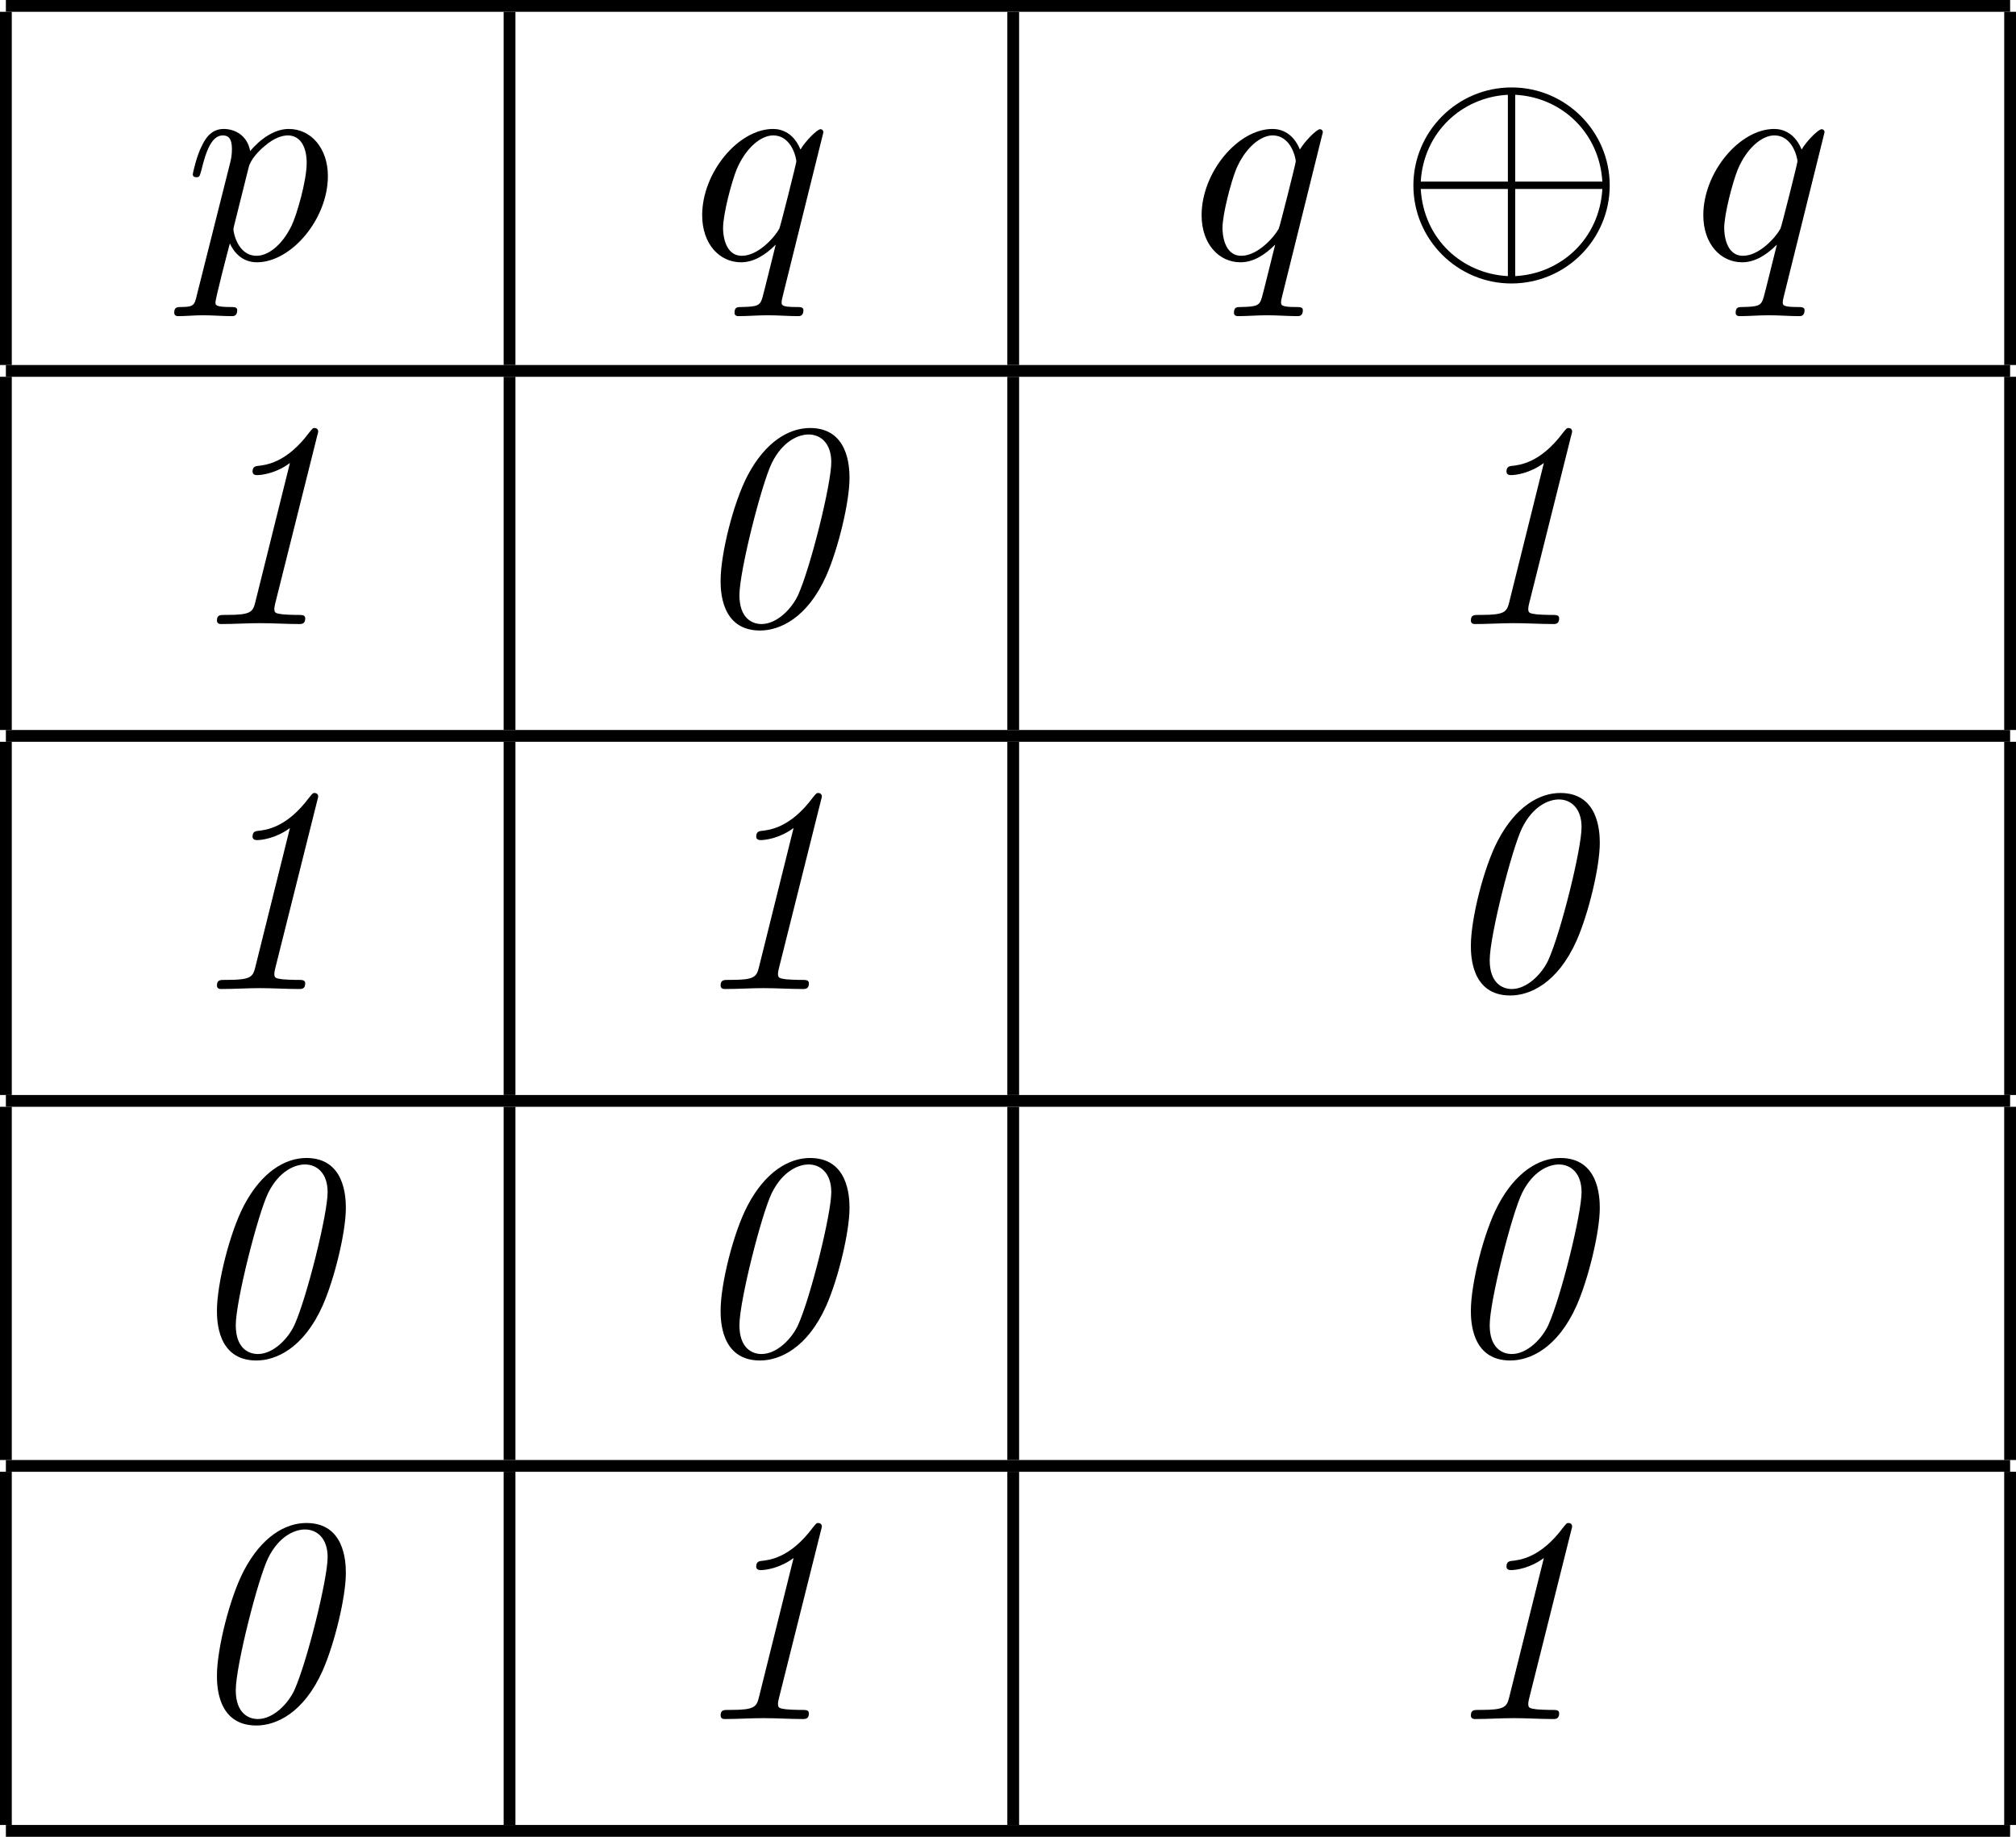 <?xml version='1.0' encoding='UTF-8'?>
<!-- This file was generated by dvisvgm 2.2 -->
<svg height='87.034pt' version='1.1' viewBox='20.643 106.002 95.528 87.034' width='95.528pt' xmlns='http://www.w3.org/2000/svg' xmlns:xlink='http://www.w3.org/1999/xlink'>
<defs>
<path d='M0.448 1.215C0.369 1.554 0.349 1.624 -0.09 1.624C-0.209 1.624 -0.319 1.624 -0.319 1.813C-0.319 1.893 -0.269 1.933 -0.189 1.933C0.08 1.933 0.369 1.903 0.648 1.903C0.976 1.903 1.315 1.933 1.634 1.933C1.684 1.933 1.813 1.933 1.813 1.734C1.813 1.624 1.714 1.624 1.574 1.624C1.076 1.624 1.076 1.554 1.076 1.465C1.076 1.345 1.494 -0.279 1.564 -0.528C1.694 -0.239 1.973 0.11 2.481 0.11C3.636 0.11 4.882 -1.345 4.882 -2.809C4.882 -3.746 4.314 -4.403 3.557 -4.403C3.059 -4.403 2.58 -4.045 2.252 -3.656C2.152 -4.194 1.724 -4.403 1.355 -4.403C0.897 -4.403 0.707 -4.015 0.618 -3.836C0.438 -3.497 0.309 -2.899 0.309 -2.869C0.309 -2.77 0.408 -2.77 0.428 -2.77C0.528 -2.77 0.538 -2.78 0.598 -2.999C0.767 -3.706 0.966 -4.184 1.325 -4.184C1.494 -4.184 1.634 -4.105 1.634 -3.726C1.634 -3.497 1.604 -3.387 1.564 -3.218L0.448 1.215ZM2.202 -3.108C2.271 -3.377 2.54 -3.656 2.72 -3.806C3.068 -4.115 3.357 -4.184 3.527 -4.184C3.925 -4.184 4.164 -3.836 4.164 -3.248S3.836 -1.514 3.656 -1.136C3.318 -0.438 2.839 -0.11 2.471 -0.11C1.813 -0.11 1.684 -0.936 1.684 -0.996C1.684 -1.016 1.684 -1.036 1.714 -1.156L2.202 -3.108Z' id='g5-112'/>
<path d='M4.503 -4.294C4.503 -4.334 4.473 -4.394 4.403 -4.394C4.294 -4.394 3.895 -3.995 3.726 -3.706C3.507 -4.244 3.118 -4.403 2.8 -4.403C1.624 -4.403 0.399 -2.929 0.399 -1.484C0.399 -0.508 0.986 0.11 1.714 0.11C2.142 0.11 2.531 -0.13 2.889 -0.488C2.8 -0.139 2.471 1.205 2.441 1.295C2.361 1.574 2.281 1.614 1.724 1.624C1.594 1.624 1.494 1.624 1.494 1.823C1.494 1.833 1.494 1.933 1.624 1.933C1.943 1.933 2.291 1.903 2.62 1.903C2.959 1.903 3.318 1.933 3.646 1.933C3.696 1.933 3.826 1.933 3.826 1.734C3.826 1.624 3.726 1.624 3.567 1.624C3.088 1.624 3.088 1.554 3.088 1.465C3.088 1.395 3.108 1.335 3.128 1.245L4.503 -4.294ZM1.743 -0.11C1.146 -0.11 1.106 -0.877 1.106 -1.046C1.106 -1.524 1.395 -2.61 1.564 -3.029C1.873 -3.766 2.391 -4.184 2.8 -4.184C3.447 -4.184 3.587 -3.377 3.587 -3.308C3.587 -3.248 3.039 -1.066 3.009 -1.026C2.859 -0.747 2.301 -0.11 1.743 -0.11Z' id='g5-113'/>
<path d='M7.193 -2.491C7.193 -4.324 5.699 -5.808 3.875 -5.808C2.022 -5.808 0.548 -4.304 0.548 -2.491C0.548 -0.658 2.042 0.827 3.865 0.827C5.719 0.827 7.193 -0.677 7.193 -2.491ZM0.797 -2.62C0.897 -4.294 2.192 -5.479 3.746 -5.559V-2.62H0.797ZM3.995 -5.559C5.559 -5.479 6.844 -4.284 6.944 -2.62H3.995V-5.559ZM3.746 0.578C2.202 0.498 0.897 -0.667 0.797 -2.371H3.746V0.578ZM6.944 -2.371C6.844 -0.667 5.529 0.498 3.995 0.578V-2.371H6.944Z' id='g4-8'/>
<path d='M5.529 -4.941C5.529 -5.34 5.479 -6.635 4.194 -6.635C3.477 -6.635 2.68 -6.167 2.082 -5.031C1.594 -4.105 1.166 -2.361 1.166 -1.474C1.166 -1.166 1.166 0.219 2.501 0.219C3.158 0.219 4.095 -0.189 4.742 -1.634C5.151 -2.56 5.529 -4.135 5.529 -4.941ZM2.55 0C2.232 0 1.803 -0.199 1.803 -0.976C1.803 -1.793 2.55 -4.732 2.899 -5.45C3.268 -6.197 3.806 -6.416 4.144 -6.416C4.553 -6.416 4.912 -6.117 4.912 -5.479C4.912 -4.742 4.214 -1.923 3.786 -0.976C3.567 -0.508 3.068 0 2.55 0Z' id='g3-48'/>
<path d='M4.563 -6.386C4.573 -6.416 4.593 -6.496 4.593 -6.516C4.593 -6.595 4.533 -6.635 4.473 -6.635S4.403 -6.625 4.284 -6.476C3.517 -5.45 2.819 -5.38 2.531 -5.35C2.481 -5.34 2.371 -5.33 2.371 -5.161C2.371 -5.041 2.491 -5.041 2.531 -5.041C2.68 -5.041 3.168 -5.101 3.636 -5.45L2.461 -0.727C2.381 -0.408 2.301 -0.309 1.524 -0.309H1.445C1.275 -0.309 1.166 -0.309 1.166 -0.12C1.166 0 1.275 0 1.315 0C1.743 0 2.192 -0.03 2.62 -0.03C3.059 -0.03 3.517 0 3.955 0C4.025 0 4.154 0 4.154 -0.189C4.154 -0.309 4.055 -0.309 3.895 -0.309H3.816C3.686 -0.309 3.517 -0.319 3.387 -0.329C3.168 -0.359 3.108 -0.369 3.108 -0.508C3.108 -0.568 3.128 -0.658 3.138 -0.697L4.563 -6.386Z' id='g3-49'/>
</defs>
<g id='page1' transform='matrix(1.4 0 0 1.4 0 0)'>
<rect height='0.399' width='67.836' x='14.944' y='75.716'/>
<rect height='11.955' width='0.399' x='14.745' y='76.115'/>
<use x='20.961' xlink:href='#g5-112' y='84.483'/>
<rect height='11.955' width='0.399' x='31.792' y='76.115'/>
<use x='38.112' xlink:href='#g5-113' y='84.483'/>
<rect height='11.955' width='0.399' x='48.839' y='76.115'/>
<use x='55.016' xlink:href='#g5-113' y='84.483'/>
<use x='62.035' xlink:href='#g4-8' y='84.483'/>
<use x='71.997' xlink:href='#g5-113' y='84.483'/>
<rect height='11.955' width='0.399' x='82.581' y='76.115'/>
<rect height='0.399' width='67.836' x='14.944' y='88.07'/>
<rect height='11.955' width='0.399' x='14.745' y='88.468'/>
<use x='20.922' xlink:href='#g3-49' y='96.837'/>
<rect height='11.955' width='0.399' x='31.792' y='88.468'/>
<use x='37.969' xlink:href='#g3-48' y='96.837'/>
<rect height='11.955' width='0.399' x='48.839' y='88.468'/>
<use x='63.363' xlink:href='#g3-49' y='96.837'/>
<rect height='11.955' width='0.399' x='82.58' y='88.468'/>
<rect height='0.399' width='67.836' x='14.944' y='100.423'/>
<rect height='11.955' width='0.399' x='14.745' y='100.822'/>
<use x='20.922' xlink:href='#g3-49' y='109.19'/>
<rect height='11.955' width='0.399' x='31.792' y='100.822'/>
<use x='37.969' xlink:href='#g3-49' y='109.19'/>
<rect height='11.955' width='0.399' x='48.839' y='100.822'/>
<use x='63.363' xlink:href='#g3-48' y='109.19'/>
<rect height='11.955' width='0.399' x='82.58' y='100.822'/>
<rect height='0.399' width='67.836' x='14.944' y='112.777'/>
<rect height='11.955' width='0.399' x='14.745' y='113.176'/>
<use x='20.922' xlink:href='#g3-48' y='121.544'/>
<rect height='11.955' width='0.399' x='31.792' y='113.176'/>
<use x='37.969' xlink:href='#g3-48' y='121.544'/>
<rect height='11.955' width='0.399' x='48.839' y='113.176'/>
<use x='63.363' xlink:href='#g3-48' y='121.544'/>
<rect height='11.955' width='0.399' x='82.58' y='113.176'/>
<rect height='0.399' width='67.836' x='14.944' y='125.131'/>
<rect height='11.955' width='0.399' x='14.745' y='125.529'/>
<use x='20.922' xlink:href='#g3-48' y='133.898'/>
<rect height='11.955' width='0.399' x='31.792' y='125.529'/>
<use x='37.969' xlink:href='#g3-49' y='133.898'/>
<rect height='11.955' width='0.399' x='48.839' y='125.529'/>
<use x='63.363' xlink:href='#g3-49' y='133.898'/>
<rect height='11.955' width='0.399' x='82.58' y='125.529'/>
<rect height='0.399' width='67.836' x='14.944' y='137.484'/>
</g>
</svg>